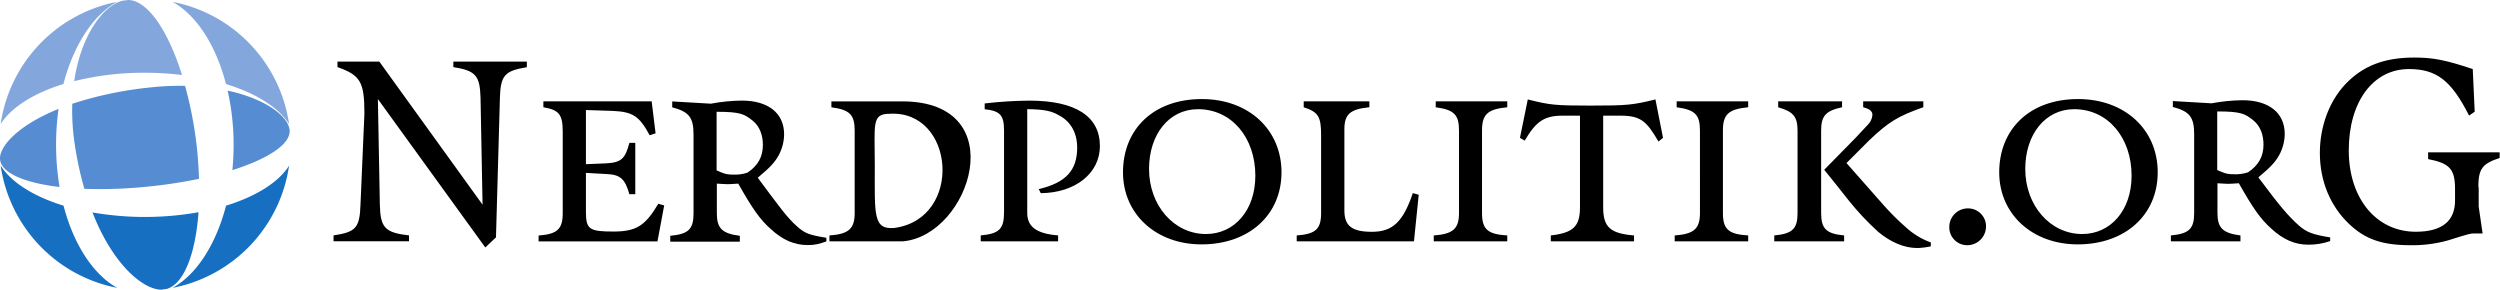 <?xml version="1.0" encoding="UTF-8" standalone="no"?>
<svg
   xmlns:dc="http://purl.org/dc/elements/1.1/"
   xmlns:cc="http://creativecommons.org/ns#"
   xmlns:rdf="http://www.w3.org/1999/02/22-rdf-syntax-ns#"
   xmlns:svg="http://www.w3.org/2000/svg"
   xmlns="http://www.w3.org/2000/svg"
   xmlns:sodipodi="http://sodipodi.sourceforge.net/DTD/sodipodi-0.dtd"
   xmlns:inkscape="http://www.inkscape.org/namespaces/inkscape"
   class="netzpolitik__logo"
   viewBox="0 0 955.79 110.76"
   version="1.1"
   id="svg18"
   sodipodi:docname="nerdpolitik.org.svg"
   inkscape:version="0.92.2 5c3e80d, 2017-08-06">
  <sodipodi:namedview
     pagecolor="#ffffff"
     bordercolor="#666666"
     borderopacity="1"
     objecttolerance="10"
     gridtolerance="10"
     guidetolerance="10"
     inkscape:pageopacity="0"
     inkscape:pageshadow="2"
     inkscape:window-width="1366"
     inkscape:window-height="768"
     id="namedview20"
     showgrid="false"
     inkscape:zoom="0.47052169"
     inkscape:cx="407.60057"
     inkscape:cy="0.65837059"
     inkscape:window-x="0"
     inkscape:window-y="0"
     inkscape:window-maximized="0"
     inkscape:current-layer="svg18" />
  <defs
     id="defs4">
    <style
       id="style2">.\34 52ebd62-4b9c-4610-828d-642cc0314c9c{fill:#83a7dd;}.\37 f8c7de5-63aa-47de-b7a3-04b960c2229e{fill:#568cd1;}.\34 fe6b593-ae34-497f-956e-b97e4eab6262{fill:#176fc1;}</style>
  </defs>
  <title
     id="title6">netzpolitik.org</title>
  <desc
     id="desc8">Politik in der digitalen Gesellschaft</desc>
  <path
     data-name="path118"
     class="452ebd62-4b9c-4610-828d-642cc0314c9c"
     d="M168.92,104.45c-.84.09-1.69.18-2.51.31-7.52,2.09-15.76,13.58-18.3,30.72a110.52,110.52,0,0,1,27-3.22,117.89,117.89,0,0,1,14.22.86c-5.32-17-13.1-28.41-20.42-28.67Zm-4.4.71A55.73,55.73,0,0,0,120,151.89c4-6.37,12.61-11.8,24-15.32,3.86-14.83,11.34-26.32,20.5-31.42Zm21.21,0c9.17,5.1,16.56,16.59,20.42,31.42,11.43,3.52,20.13,8.95,24.12,15.32a55.73,55.73,0,0,0-44.54-46.74Z"
     id="path12"
     transform="translate(-119.75 -104.45)" />
  <path
     data-name="path122"
     class="7f8c7de5-63aa-47de-b7a3-04b960c2229e"
     d="M190.52,137.28a101.81,101.81,0,0,0-13.59.63,141.66,141.66,0,0,0-29.54,6.21,84.38,84.38,0,0,0,.71,13.9A131.92,131.92,0,0,0,152,176.64a177.16,177.16,0,0,0,25.69-1,183.42,183.42,0,0,0,18.15-2.83c-.16-5-.55-10.19-1.26-15.55a150.19,150.19,0,0,0-4.08-20Zm16.26,1.81a93.91,93.91,0,0,1,2.28,20.74c0,3.29-.16,6.53-.47,9.66,14-4.42,22.72-10.22,21.84-15.63S220.74,142.12,206.79,139.09Zm-64.65,7c-16.27,6.58-23.17,15-22.31,19.72.9,5,9.66,8.6,22.7,10.13a99.1,99.1,0,0,1-.39-29.85Z"
     id="path14"
     transform="translate(-119.75 -104.45)" />
  <path
     data-name="path126"
     class="4fe6b593-ae34-497f-956e-b97e4eab6262"
     d="M120,167.76a55.74,55.74,0,0,0,44.54,46.74c-9.16-5.11-16.64-16.6-20.5-31.42C132.59,179.56,124,174.13,120,167.76Zm110.29,0c-4,6.37-12.68,11.8-24.12,15.32-3.86,14.83-11.25,26.32-20.42,31.42A55.73,55.73,0,0,0,230.27,167.76Zm-34.64,17.83a117.1,117.1,0,0,1-40.54.08c7.85,20.09,19.3,29.32,26.16,29.54.77-.09,1.51-.19,2.28-.31,6.55-2,10.94-13.4,12.1-29.3Z"
     id="path16"
     transform="translate(-119.75 -104.45)" />
  <path
     inkscape:connector-curvature="0"
     data-name="path64"
     d="m 947.64,71.55 v 7.4 l 1.5,10.3 h -3.32 c -1.29,0 -1.82,0.11 -10,2.68 -4.61,1.275 -9.378,1.888 -14.16,1.82 -10.94,0 -17.37,-2.25 -23.59,-8.15 -7.19,-6.86 -11.15,-16.41 -11.15,-27.13 0,-10.08 3.54,-19.63 9.65,-26.17 6.65,-7.08 14.91,-10.3 26.38,-10.3 7.19,0 11.8,0.86 22.42,4.4 l 0.75,16.3 -2.15,1.5 c -6.76,-13.41 -12.44,-17.8 -23,-17.8 -13.73,0 -23,12.54 -23,31.1 C 897.97,75.84 908.48,88.6 923.6,88.6 c 10,0 15,-4.08 15,-11.91 v -4.4 c 0,-7.61 -2,-9.86 -10.29,-11.47 v -2.57 h 27.35 v 2.15 c -6.65,2.14 -8.15,4.18 -8.15,11.15 m -86,-25.52 c -3.22,-2.57 -4.72,-3.43 -13.83,-3.43 v 22.41 c 2.36,1 3.32,1.61 6.43,1.61 1.817,0.075 3.633,-0.179 5.36,-0.75 4,-2.68 5.9,-6 5.9,-10.62 0,-3.43 -1.08,-7 -3.86,-9.22 M 882.54,93.55 c -5.15,0 -9.65,-1.93 -14.26,-6.22 -4,-3.54 -7,-7.83 -12.33,-17.27 -1.72,0.1 -3.11,0.22 -4,0.22 -0.89,0 -2.36,-0.11 -4.18,-0.22 v 11.37 c 0,5.68 2,7.72 8.79,8.58 v 2.25 h -26.6 v -2.25 c 7,-0.64 8.9,-2.57 8.9,-8.58 V 51.3 c 0,-6.54 -1.71,-8.69 -8.15,-10.41 v -2.25 l 14.8,0.86 c 3.923,-0.749 7.906,-1.144 11.9,-1.18 10,0 16.08,4.83 16.08,12.87 -0.024,2.852 -0.759,5.654 -2.14,8.15 -1.5,2.68 -3.22,4.51 -7.94,8.47 8,10.73 11.58,15 15.55,18.45 2.9,2.57 5.36,3.43 11.91,4.51 v 1.39 c -2.69,0.939 -5.521,1.409 -8.37,1.39 M 792.95,41.75 c -10.94,0 -18.66,9.55 -18.66,22.84 0,14 9.55,24.88 21.77,24.88 10.73,0 18.88,-8.9 18.88,-22.31 0,-14.37 -8.9,-25.42 -22,-25.42 M 794.33,93.43 c -17.37,0 -30,-11.58 -30,-27.56 0,-16.41 11.58,-28 30.14,-28 17.91,0 30.46,11.69 30.46,28 C 824.93,82.18 812.49,93.43 794.36,93.43 M 752,93.75 c -3.807,-0.049 -6.844,-3.193 -6.76,-7 0.021,-3.984 3.307,-7.175 7.29,-7.08 3.81,0.043 6.849,3.191 6.76,7 -0.06,3.967 -3.323,7.136 -7.29,7.08 m -19.07,1.07 c -4.93,0 -10.19,-2.25 -14.91,-6.22 -4.065,-3.695 -7.83,-7.708 -11.26,-12 -2.68,-3.43 -5.79,-7.29 -9.33,-11.69 l 12,-12.22 4.61,-4.93 c 1.069,-1.013 1.719,-2.391 1.82,-3.86 0,-1.29 -1,-2.25 -3.54,-2.89 v -2.26 h 23 v 2.25 c -9.76,3.43 -13.19,5.58 -20.59,12.54 l -8.79,8.8 14.48,16.41 c 2.504,2.806 5.175,5.457 8,7.94 2.813,2.641 6.133,4.683 9.76,6 v 1.5 c -1.731,0.368 -3.491,0.586 -5.26,0.65 m -54.59,-2.57 v -2.26 c 7,-0.64 8.9,-2.57 8.9,-8.58 V 50.01 c 0,-5.47 -1.61,-7.3 -7.4,-9 v -2.26 h 24.42 v 2.25 c -6.33,1.39 -8,3.32 -8,9 V 81.43 c 0,6 1.93,7.93 8.79,8.58 v 2.26 h -26.6 z m -38.07,0 v -2.25 c 7.4,-0.54 9.66,-2.57 9.66,-8.58 V 49.91 c 0,-6.12 -1.93,-7.94 -8.91,-8.9 v -2.26 h 27.35 v 2.25 c -7.51,0.75 -9.66,2.68 -9.66,8.9 V 81.43 c 0,6.22 2.14,8.15 9.66,8.58 v 2.25 z m -6.21,-38.18 c -4.51,-7.72 -6.76,-9.87 -14.48,-9.87 h -6.65 V 79.29 c 0,7.51 2.68,10 11.8,10.72 v 2.26 H 592.9 v -2.26 c 8.58,-1 11.15,-3.43 11.15,-10.72 V 44.22 h -6.65 c -7.08,0 -10.19,2.25 -14.48,9.55 l -1.82,-1.07 3,-14.69 c 8.37,2.14 10.62,2.36 23.92,2.36 13.94,0 16.2,-0.21 24.88,-2.36 l 2.9,14.69 -1.72,1.39 z M 548.15,92.27 v -2.25 c 7.4,-0.54 9.65,-2.57 9.65,-8.58 V 49.91 c 0,-6.12 -1.93,-7.94 -8.9,-8.9 v -2.26 h 27.35 v 2.25 c -7.51,0.75 -9.65,2.68 -9.65,8.9 V 81.43 c 0,6.22 2.14,8.15 9.65,8.58 v 2.25 h -28.1 z m -7.61,0 h -44.79 v -2.25 c 7.29,-0.54 9.33,-2.47 9.33,-8.58 V 51.73 c 0,-7.18 -1.07,-8.9 -6.65,-10.72 v -2.26 h 25.1 v 2.25 c -7.4,0.75 -9.55,2.68 -9.55,8.47 V 80.47 c 0,5.9 2.89,8.15 10.51,8.15 7.94,0 11.9,-3.75 15.66,-14.8 l 2.25,0.64 -1.82,17.8 z M 457.96,41.75 c -10.94,0 -18.66,9.55 -18.66,22.84 0,14 9.55,24.88 21.77,24.88 10.72,0 18.87,-8.9 18.87,-22.31 0,-14.37 -8.9,-25.42 -22,-25.42 m 1.4,51.69 c -17.37,0 -30,-11.58 -30,-27.56 0,-16.41 11.58,-28 30.14,-28 17.91,0 30.46,11.69 30.46,28 C 489.94,82.18 477.5,93.43 459.37,93.43 M 397.88,73.8 397.13,72.3 c 10.4,-2.46 14.69,-7.18 14.69,-15.87 0,-5.47 -2.36,-9.87 -6.76,-12.23 -3.11,-1.83 -5.79,-2.36 -12.33,-2.47 V 81.42 c 0,5.25 3.54,7.93 11.8,8.58 v 2.26 H 374.95 V 90 c 7.08,-0.64 8.91,-2.46 8.91,-8.9 V 49.91 c 0,-5.9 -1.5,-7.51 -7.4,-8.15 v -2.21 c 5.66,-0.664 11.351,-1.025 17.05,-1.08 17.7,0 27,6 27,17.38 0,10.4 -9.44,17.91 -22.63,18 M 251.36,92.3 h -45.45 v -2.25 c 7.19,-0.54 9.23,-2.47 9.23,-8.58 V 50.55 c 0,-6.76 -1.29,-8.47 -7.4,-9.55 v -2.25 h 41.4 l 1.5,12.22 -2.26,0.75 c -4,-7.4 -6.43,-9 -14.37,-9.33 l -10,-0.32 v 20.7 l 7.72,-0.32 c 5.79,-0.32 7.29,-1.72 8.9,-7.83 h 2.25 V 74.25 h -2.25 c -1.72,-6 -3.54,-7.51 -8.9,-7.72 l -7.72,-0.43 V 81.01 c 0,6.65 1.29,7.51 10.51,7.51 8.69,0 12.12,-2.14 17.16,-10.62 l 2.25,0.64 z M 191.12,37.55 189.62,90.75 185.54,94.61 144.47,37.87 145.22,78.2 c 0.21,8.9 1.93,10.72 11.15,11.8 v 2.25 H 127.52 V 90 c 8.58,-1.29 10,-2.9 10.3,-11.8 l 1.5,-34.75 c 0,-12.12 -1.5,-14.69 -10.3,-17.8 v -2.1 h 16 L 184.49,78.25 183.72,37.55 c -0.22,-8.68 -1.82,-10.51 -10.4,-11.9 v -2.1 h 28.1 v 2.14 c -8.47,1.39 -10.08,3.11 -10.3,11.9"
     id="path10-6"
     sodipodi:nodetypes="cccscccscscccsssssccccccccccsccccscsccccssccccccccccccsssccsssccccccccccccccccccccccccccssccccssccccccssccccssccccscsccccscscccsccccccssccccsscccccccssccccssscccccsssccssscccsccsccccsscccsccccsscccccccccccccccsscccccccccccccccccccccccc" />
  <path
     inkscape:connector-curvature="0"
     data-name="path64"
     d="m 287.8,46.17 c -3.22,-2.57 -4.72,-3.43 -13.83,-3.43 v 22.41 c 2.36,1 3.32,1.61 6.43,1.61 1.817,0.075 3.633,-0.179 5.36,-0.75 4,-2.68 5.9,-6 5.9,-10.62 0,-3.43 -1.08,-7 -3.86,-9.22 M 308.83,93.69 c -5.15,0 -9.65,-1.93 -14.26,-6.22 -4,-3.54 -7,-7.83 -12.33,-17.27 -1.72,0.1 -3.11,0.22 -4,0.22 -0.89,0 -2.36,-0.11 -4.18,-0.22 v 11.37 c 0,5.68 2,7.72 8.79,8.58 v 2.25 h -26.6 v -2.25 c 7,-0.64 8.9,-2.57 8.9,-8.58 V 51.44 c 0,-6.54 -1.71,-8.69 -8.15,-10.41 v -2.25 l 14.8,0.86 c 3.923,-0.749 7.906,-1.144 11.9,-1.18 10,0 16.08,4.83 16.08,12.87 -0.024,2.852 -0.759,5.654 -2.14,8.15 -1.5,2.68 -3.22,4.51 -7.94,8.47 8,10.73 11.204,15.282 15.174,18.732 2.9,2.57 4.515,3.148 11.065,4.228 v 1.39 c -2.69,0.939 -4.3,1.409 -7.149,1.39"
     id="path10-6-3"
     sodipodi:nodetypes="cccccsccccscsccccssccccccccccc" />
  <path
     d="m 317.855,38.756 v 2.26 c 6.97,0.96 8.9,2.78 8.9,8.9 v 31.529 c 0,6.01 -2.25,8.04 -9.65,8.58 v 2.24 h 28.1 c 25.746,-2.266 42.274,-53.261 0,-53.51 z m 22.181,4.753 c 25.018,-1.62 28.373,40.032 1.914,43.637 -8.227,0.74 -7.503,-5.102 -7.503,-23.911 -10e-4,-15.727 -1.259,-19.726 5.589,-19.726 z"
     id="path10-6-5"
     inkscape:connector-curvature="0"
     sodipodi:nodetypes="csscccccccccc" />
</svg>
